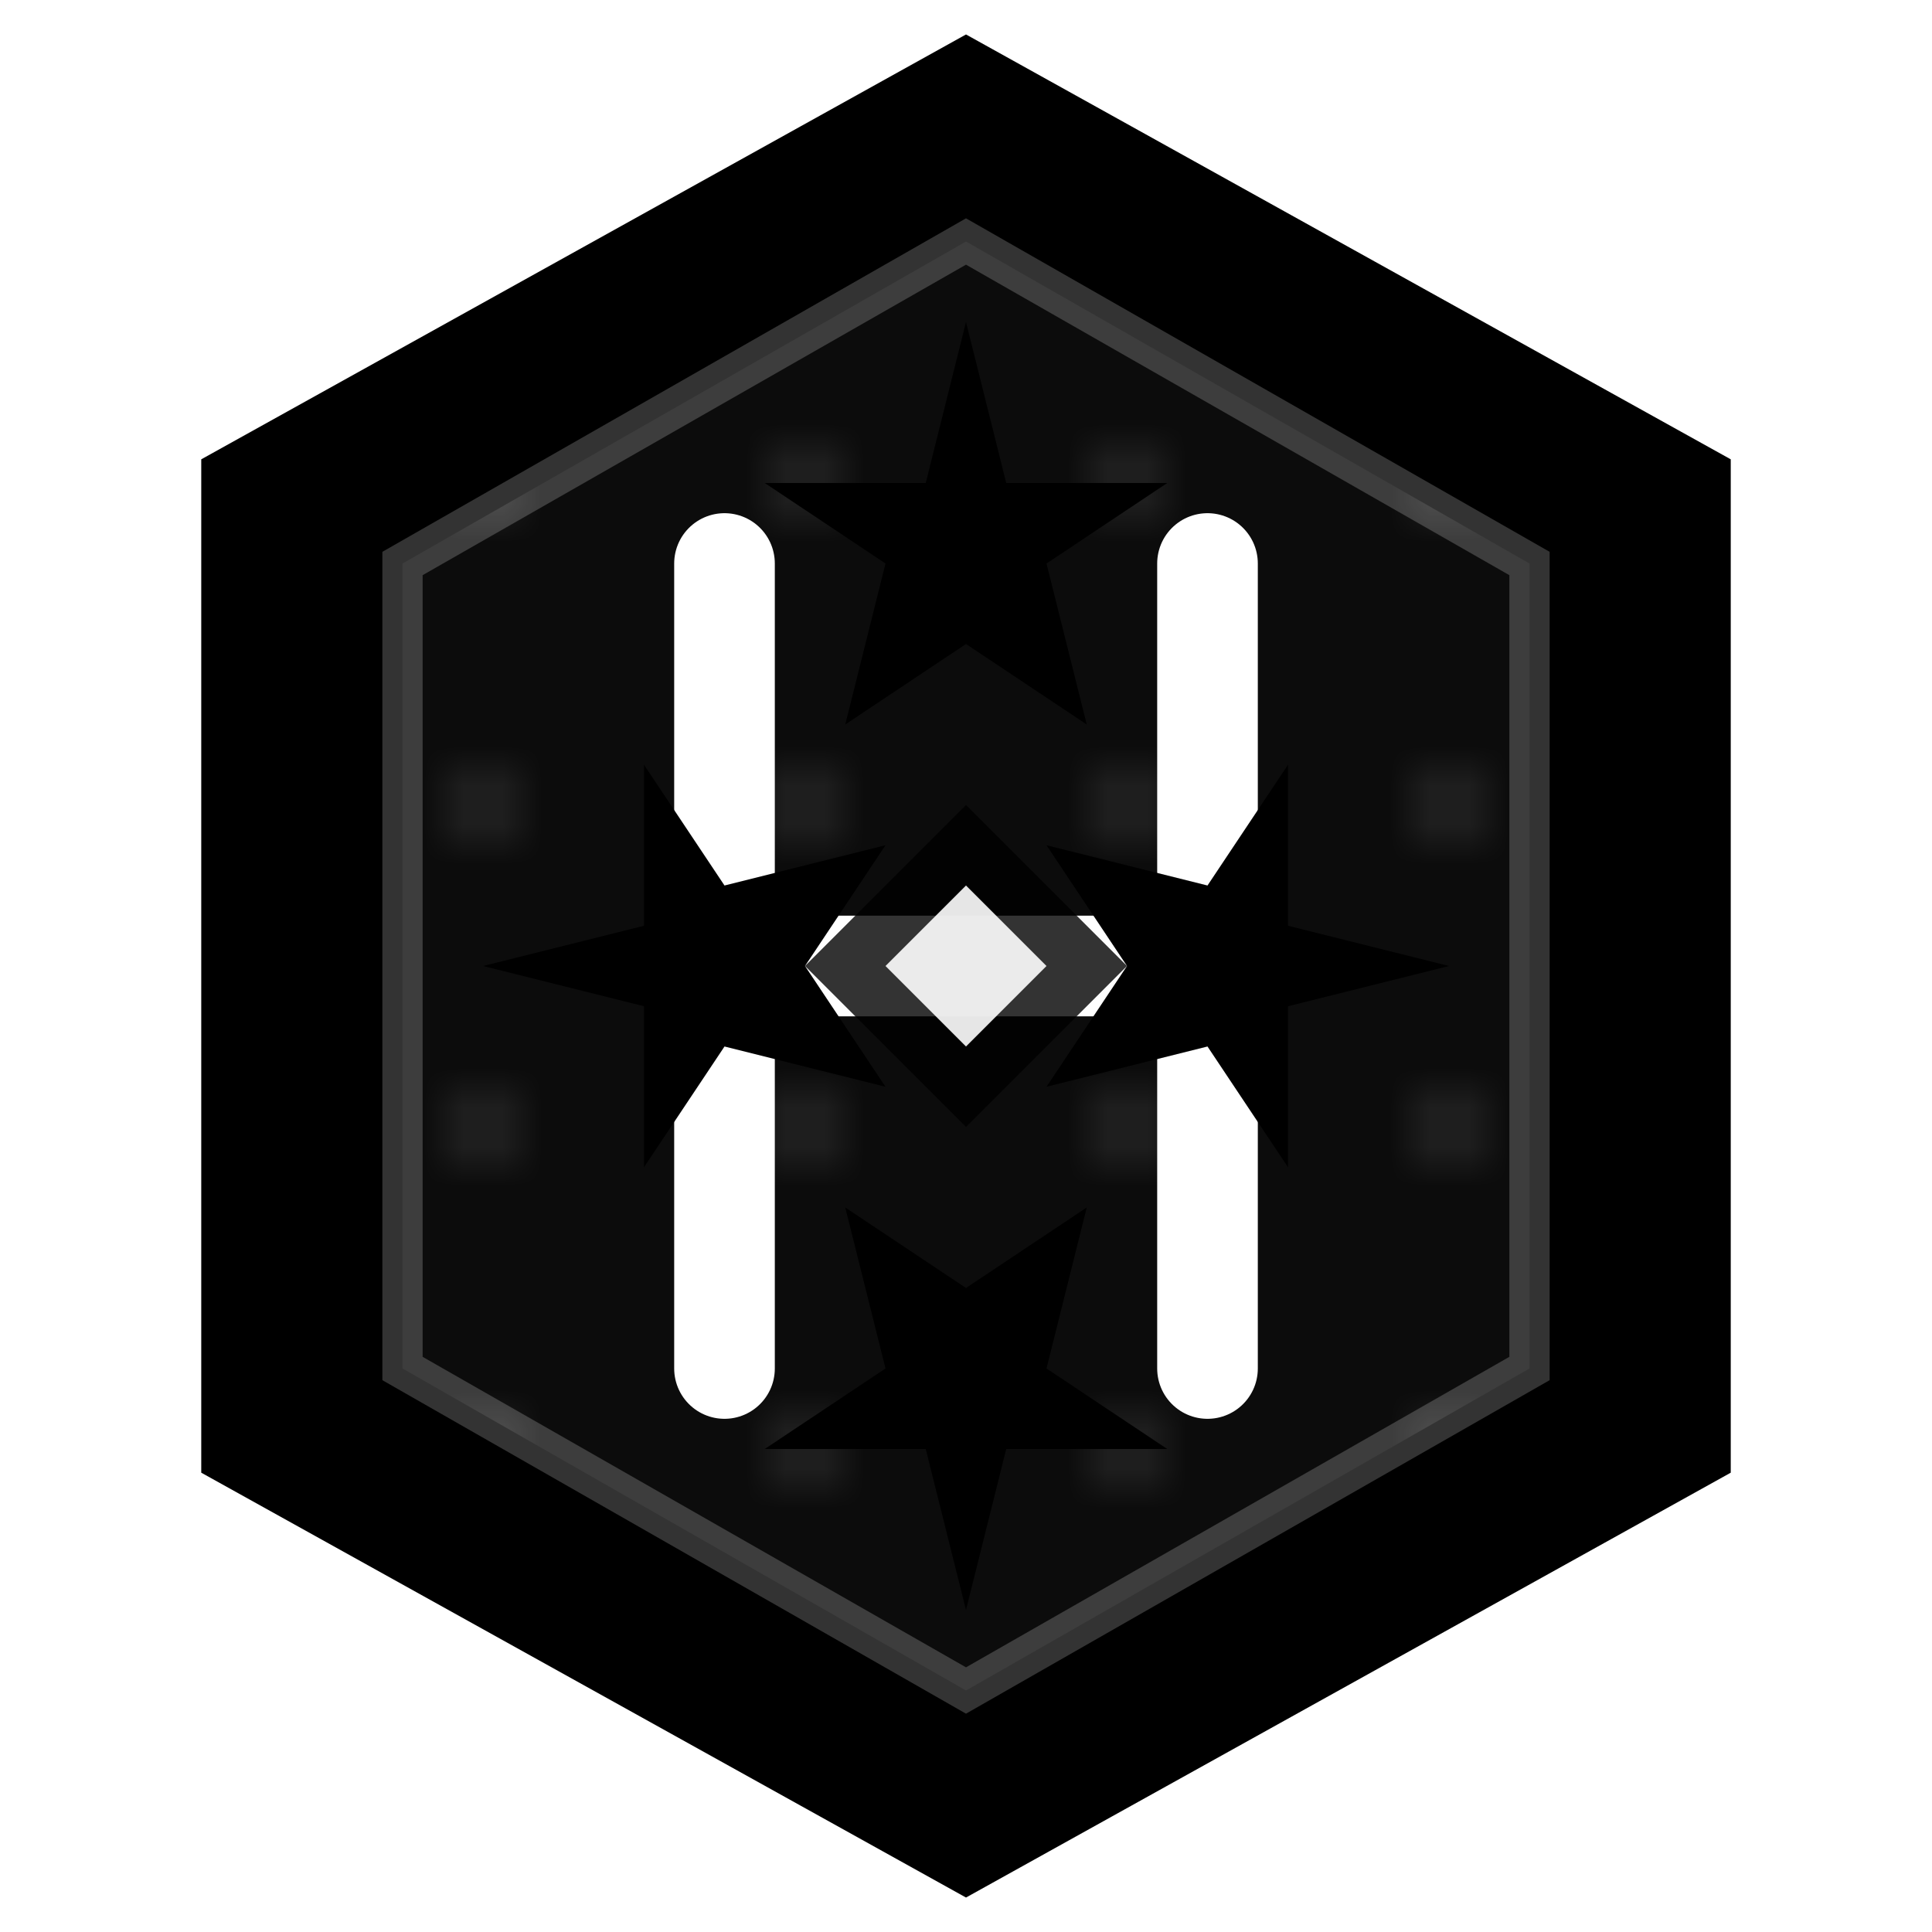 <svg viewBox="0 0 48 48" fill="none" xmlns="http://www.w3.org/2000/svg">
  <!-- Background with Retro Pattern -->
  <defs>
    <linearGradient id="retroGradient" x1="0%" y1="0%" x2="100%" y2="100%">
      <stop offset="0%" stopColor="#8B5CF6" />
      <stop offset="30%" stopColor="#3B82F6" />
      <stop offset="70%" stopColor="#1D4ED8" />
      <stop offset="100%" stopColor="#1E40AF" />
    </linearGradient>
    <linearGradient id="goldGradient" x1="0%" y1="0%" x2="100%" y2="100%">
      <stop offset="0%" stopColor="#FCD34D" />
      <stop offset="50%" stopColor="#F59E0B" />
      <stop offset="100%" stopColor="#D97706" />
    </linearGradient>
    <pattern id="retroPattern" x="0" y="0" width="8" height="8" patternUnits="userSpaceOnUse">
      <rect width="8" height="8" fill="rgba(255,255,255,0.05)" />
      <circle cx="4" cy="4" r="1" fill="rgba(255,255,255,0.1)" />
    </pattern>
  </defs>
  
  <!-- Outer Hexagon - Retro Style -->
  <path
    d="M24 2 L42 12 L42 36 L24 46 L6 36 L6 12 Z"
    fill="url(#retroGradient)"
    stroke="url(#goldGradient)"
    stroke-width="2"
  />
  
  <!-- Inner Hexagon -->
  <path
    d="M24 6 L38 14 L38 34 L24 42 L10 34 L10 14 Z"
    fill="url(#retroPattern)"
    stroke="rgba(255,255,255,0.2)"
    stroke-width="1"
  />
  
  <!-- Letter H - Retro Stylized -->
  <g stroke="white" stroke-width="2.5" stroke-linecap="round" stroke-linejoin="round">
    <!-- Left vertical -->
    <path d="M18 14 L18 34" />
    <!-- Right vertical -->
    <path d="M30 14 L30 34" />
    <!-- Horizontal bar -->
    <path d="M18 24 L30 24" />
  </g>
  
  <!-- Decorative Elements - Retro Style -->
  <!-- Corner Stars -->
  <g fill="url(#goldGradient)">
    <!-- Top -->
    <path d="M24 8 L25 12 L29 12 L26 14 L27 18 L24 16 L21 18 L22 14 L19 12 L23 12 Z" />
    <!-- Bottom -->
    <path d="M24 40 L25 36 L29 36 L26 34 L27 30 L24 32 L21 30 L22 34 L19 36 L23 36 Z" />
    <!-- Left -->
    <path d="M12 24 L16 23 L16 19 L18 22 L22 21 L20 24 L22 27 L18 26 L16 29 L16 25 Z" />
    <!-- Right -->
    <path d="M36 24 L32 23 L32 19 L30 22 L26 21 L28 24 L26 27 L30 26 L32 29 L32 25 Z" />
  </g>
  
  <!-- Center Diamond -->
  <path
    d="M24 20 L28 24 L24 28 L20 24 Z"
    fill="url(#goldGradient)"
    opacity="0.8"
  />
  
  <!-- Inner Diamond -->
  <path
    d="M24 22 L26 24 L24 26 L22 24 Z"
    fill="white"
    opacity="0.9"
  />
</svg>






